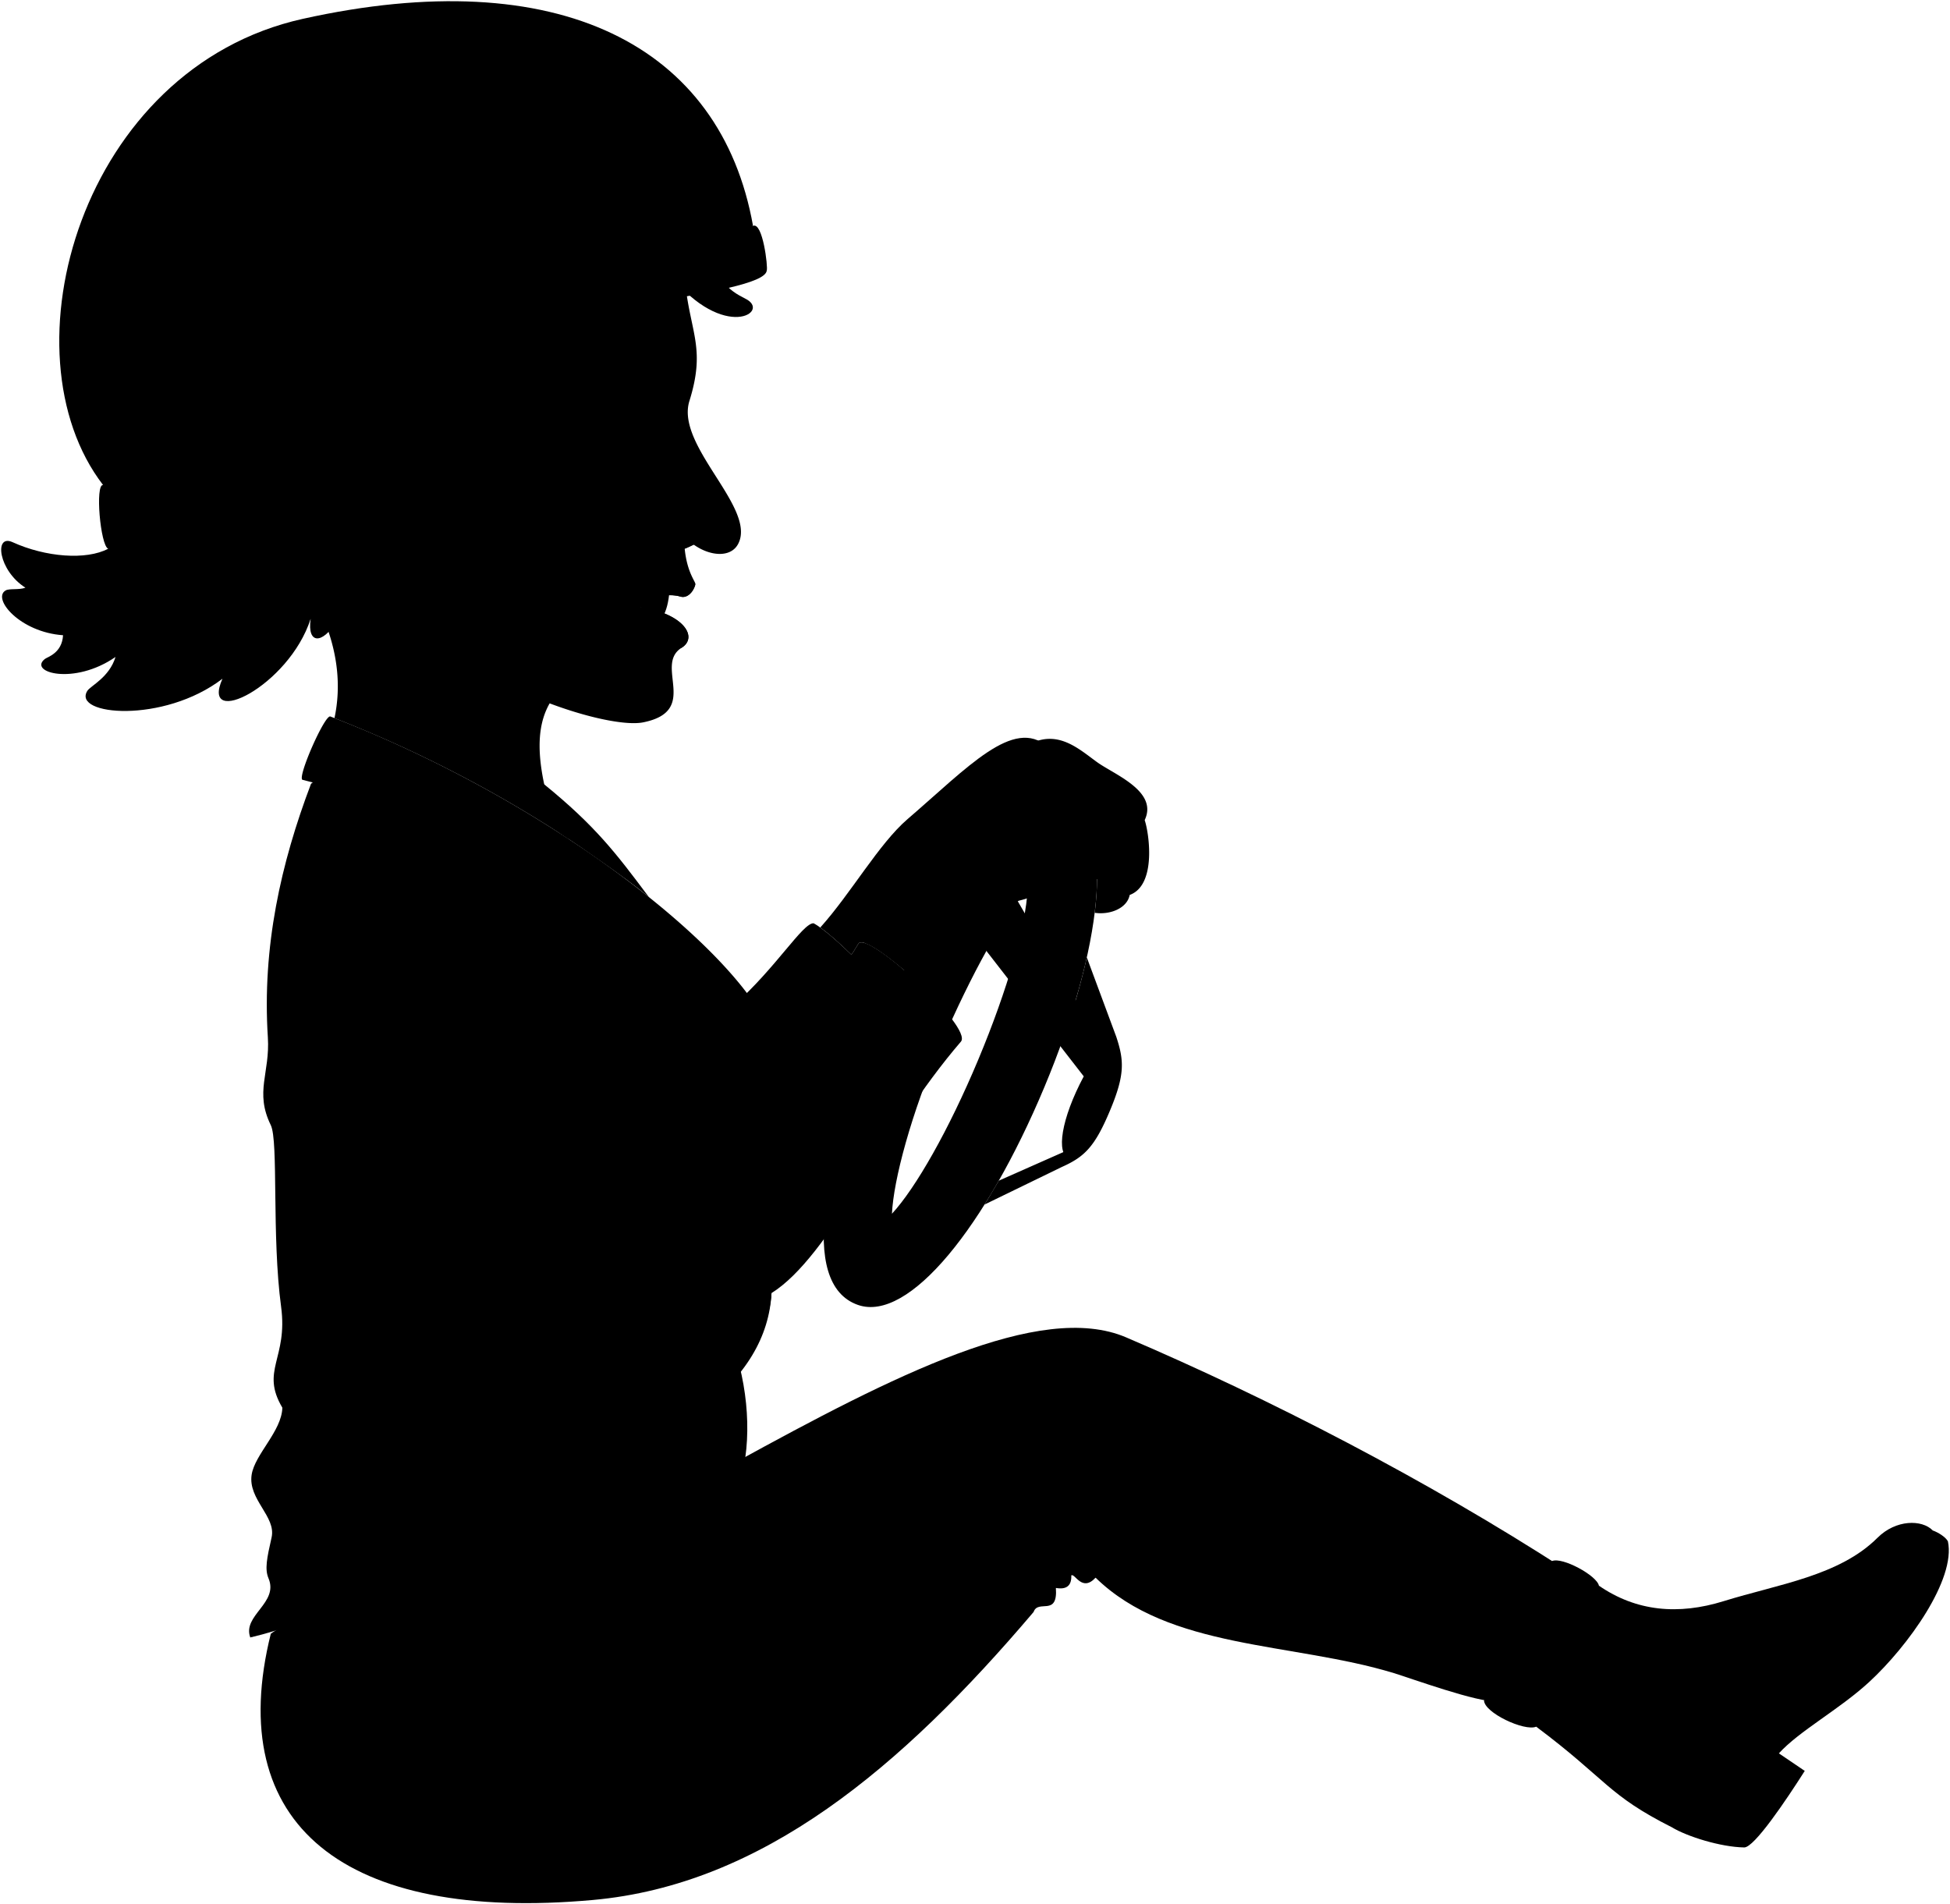 <svg viewBox="0 0 1645.84 1607.31">
    <g class="wheel">
        <path class="wheelHubDark" d="M931.85,886.16h0L859.11,760.8c-13.72,0-28.11,26.2-26.56,41.81l82.16,105.85h0c-19.18,35.93-23.54,65.67-12.3,69.15C914.69,975.94,957.71,897.16,931.85,886.16Z"/>
        <path class="wheelHubLight" d="M917.3,808.09a582.83,582.83,0,0,1-16.6,58.67l30.83,52.71C924,941,914.26,959.89,904.6,969.24L843,996.5s-8,13.71-12,20.14L896.08,985c19.38-8.6,28-17.21,40.74-47.59s12-42.24,5.32-62.41Z"/>
        <path class="wheelHandle" d="M902,676.44c39.43,21.45,28.59,123.77-20.53,241.1s-114.27,198.92-157.38,183.82c-50.8-17.8-28.59-123.77,20.54-241.11S858.44,652.73,902,676.44Zm-149.2,348c19.93-21.51,47.93-70.5,72.88-130.1S866,780.27,867.26,751c-19.93,21.5-47.27,70.78-72.88,130.1S754.12,996.19,752.82,1024.47Z"/>
        <g class="wheelOverlapLine">
            <path d="M867.26,751c.54-12.27-1.37-20.11-6.06-22.08"/>
            <path d="M732.75,1035.74c4.71,2,11.67-2.21,20.07-11.27"/>
        </g>
    </g>
    <path class="lizUndershirt" d="M614.25,1123.3c16.19,37.78,20.91,85,12.14,120.77-126.5,115.1-258.39,168.25-397.8,134.71Z"/>
    <path class="lizJeans" d="M228.59,1378.78c54.41-4.61,104.85-12.37,150.29-24.1,40.46-29.88,80.13-58.61,88.28-41.26,7.57-8.68,23.07-15.46,32-10.18,7.14-13.9,15.81-18.4,25.68-15.5,29.59-17.43,57.45-32.64,82.39-44.1-2.43-6.27,9.36-13.72,12.93-9.09,133-73,257.71-136.82,330.32-105.79,121,51.72,253.83,120.4,371,196.13l-57.85,111c-15.36,1.6-73.38-19.58-87.17-23.77-85.81-26.12-189.57-19.75-251.77-80.55-11.5,12.49-17.44-4-20.49-1.93.32,8.2-3.5,12.27-13,10.62,1.75,24.61-15,9.21-18.82,20.27-111.6,131.52-229,230.25-372.08,243.09C290.9,1622.46,188.27,1540.36,228.59,1378.78Z"/>
    <path class="lizJeansCuff" d="M1310,1317.54c8.5-3.66,37.82,12.2,39.54,20.82-.12,46.8-15,96.2-53,119-9.82,4.13-44.13-11.87-44-22.34C1267,1418,1304,1338.88,1310,1317.54Z"/>
    <path class="soleLightTan" d="M1631.28,1291.73c4.77,1.67,11.12,5.75,12.8,9.2,6.84,32.06-33.72,88.52-66.4,118.64-25.18,23.21-59.3,41.48-76.26,60.29l21.83,14.8c-15.71,24.69-42.64,64.74-51.09,64.6-20-.34-48-9.17-60.94-16.91Z"/>
    <path class="lizShoe" d="M1296.56,1457.32c60.18,45.09,60,57.43,114.66,85,39.55-13.21,55-62.9,103.47-95.06,73.45-48.7,122.53-121.42,116.59-155.56-9.14-9.34-31.09-9.32-46.67,6.23-32.19,32.14-83.6,39.12-129.76,53.45-38.26,11.87-73.7,8.76-105.34-13.05-16.61,24.75-28.32,42.45-21.08,57.15C1315.94,1410.59,1294.88,1453.23,1296.56,1457.32Z"/>
    <g class="lizJacket">
        <path d="M762.51,860.87c-2.74-15.24-56.83-71.5-75.81-81.61-9.11-.47-31.76,37.75-67.67,69.51C638.42,930.94,713.79,965.87,762.51,860.87Z"/>
        <path d="M262.51,661.52c87.8-71.9,364.71,143.42,390.65,222.7,5.22-2,13-6.75,16.75-11.22-3.52-29,20.38-19.28,54.53-76.43,7.16-12,97,70.43,86.59,82.59-66.22,76.9-110.32,181.14-159.86,212.24-4.85,75.79-102.81,113.23-230.3,161.34-68.28,25.76-137.92,98.62-209.63,129.31-6.87-18.66,24.21-29.08,15.39-49.93-3.27-7.71-1.41-16.84,2.6-34.48s-20-32.07-16.84-52.92c2.65-17.25,25.36-36.73,25.93-56.6-18.71-31.6,4.87-41.35-1.07-85.33-8-59.33-2.1-139.73-8.7-153.18-13.75-28-.54-44-2.47-74C221.16,799.19,237.05,728.62,262.51,661.52Z"/>
    </g>
    <path class="lizJacketInner" d="M651.17,1091.4c-30.68,110.46-195.86,128.38-256.32,122.41-12.69,0-89.77,114.28-183.61,168.24,54.66-13,91.24-36.11,116.62-54,21.14-14.92,49.27-15.18,85.1-59.23C572.71,1224.54,647.34,1165.18,651.17,1091.4Z"/>
    <g class="lizJacketLapel">
        <path d="M278.85,604.73c-4.62-2-28.16,51.42-23.54,53.45a1173.61,1173.61,0,0,1,115.63,35.63c5.92,1.28,16.48-9.52,29-15.63,0,10.74-3.23,23.22,0,26.77,108.67,43.7,202.6,103.86,253.24,179.27C646.8,823.88,483.73,683.63,278.85,604.73Z"/>
        <path d="M459.33,662s-37.62,8.35,20.76,46.28c4.9,3.14,49.15,33.19,67.62,48.93C519.75,719.84,502.6,697.24,459.33,662Z"/>
    </g>
    <g class="clothesDisplayLine">
        <path d="M1284.58,1371.69c2.82,6.74,36.33,26,43.85,23.82"/>
        <path d="M1275.52,1387.78c2,5.85,33.33,23.5,41.46,22.62"/>
    </g>
    <g class="clothesOverlapLine">
        <path d="M467.87,799.48c6,6.09,10.31,13.45,13.94,21.28,20.6,7.77,14.8,29.71,32.29,56.5,19.78,3.86,21.94,22.18,28.48,34.5,4.48,8.43,14.4,8.88,13.14,26.21,9.15,15.54,25,4,21.49,25.15,5.54,5.37,6.78-7,12.47-1.47.93-14.37,26.2-17.18,43.3-52.1-1.47-21.51,11.88-21.66,20.18-25.33"/>
        <path d="M651.17,1091.4c-32.88,23.62-75.78,42.18-96.17,34.28-94-36.44-218.65-254.92-257.16-266.93"/>
        <path d="M1328.43,1395.51c5.57,13.69,37.06,35,62.6,49.54"/>
    </g>
    <g class="clothesFoldLine">
        <path d="M401.4,1319.84c-28,7.55-53.58,11.75-73.54,8.18"/>
        <path d="M413,1268.79c-19.68,4.37-35.57,7.61-47.42,6.4"/>
        <path d="M393.28,1137.85c-49.39,65.62-127.12,134.12-159.67,101.48"/>
        <path d="M238.32,1188.12c5.2,7.44,7.3,17.14,4.76,30.24"/>
        <path d="M320.21,901.72c-28.43,16.48-57.21,24.35-86.6,17.59"/>
        <path d="M360.81,970.06c-19.38,12.24-39.69,20.76-61.57,23"/>
        <path d="M353.36,1011.33c17.57-9.59,34-20.34,48-33.72"/>
        <path d="M284.35,706.19c15.74-12.89,34.64-20.62,57-22.77"/>
        <path d="M458.91,748.14a82.07,82.07,0,0,1,9,51.34C434.55,713,338.57,768.89,329,745.43c-8.35-20.46,40.59-24.35,83.89-10.82"/>
        <path d="M380.43,789.41c35.18,23.68,67.65,21,101.38,31.35"/>
        <path d="M514.1,877.26c25.61,20.88-17.3,35.29-73.46,33.93"/>
        <path d="M507.62,802.27A283.26,283.26,0,0,0,559,842.86"/>
        <path d="M537.39,863.16c17.48-1.37-10.82-26.39-43.25-32.51"/>
        <path d="M555.72,938c.12,14.12-12.29,26.62-34.57,41.56"/>
        <path d="M577.21,963.12c.1,14.38-56.73,87.45-22.9,110.45"/>
        <path d="M570.54,1052.6c11.1-26.77,12.17-54.57,11.5-82.54"/>
        <path d="M589.68,961.65c5.22,28.7,18.42,55.49,7.93,88.92"/>
        <path d="M633,909.55c1.81,17.2,2.12,35.57-4.25,59.15"/>
        <path d="M669.91,873c3.23,8.68.31,19.15-3.29,27.37"/>
        <path d="M696.39,887.51c5.48,34.74,8,68.86-6.77,99.46"/>
        <path d="M891.12,1340.31c-13.15-17.74-22.13-39.08-29.48-61.81"/>
        <path d="M904.15,1329.69c-11.36-19.52-14.73-45-17-71.38"/>
        <path d="M924.64,1331.62c-3.58-7,6.71-25.69,10.52-43.6"/>
        <path d="M911.54,1321.54c2.67-21.33,10.29-34.28,18.67-65.9"/>
        <path d="M620.14,1234.55c3.54,14.57,28.11,57.19,48.88,89.23"/>
        <path d="M607.21,1243.64c4.28,14.62,40.46,75.2,66,115.95"/>
        <path d="M378.88,1354.68c-32.71,28.13-62,57.27-86.24,88"/>
        <path d="M467.16,1313.42c-17.19,18.74-45,92.74-60.24,147.12"/>
        <path d="M499.14,1303.24c-4.6,11.78-3.89,62.37,0,105.5"/>
        <path d="M444.64,1323.78A409.23,409.23,0,0,0,341,1416.35"/>
        <path d="M407.68,1377.5a471.22,471.22,0,0,0-64.76,107.81"/>
        <path d="M478.92,1320.35c-21.39,32.15-36.37,74.68-46.09,125.72"/>
        <path d="M511.68,1304.35c-7.51,18.72-3.79,67.37,2.29,122.29"/>
        <path d="M1146.75,1255.33c50.7,49.57,98.1,111.33,85.6,164.58"/>
        <path d="M873.5,1340.84a129.5,129.5,0,0,1-16.63-29.1"/>
    </g>
    <g class="eye">
        <circle class="sclera" cx="534.38" cy="353.12" r="44.3"/>
        <path class="irisDarkBrown" d="M552.88,374.89c2.39.1,8.56-9.31,9.08-21.23s-4.83-21.83-7.23-21.93A122.57,122.57,0,0,0,552.88,374.89Z"/>
        <path class="pupil" d="M558.72,361.93c1.92.08,3-3.64,3.24-8.27s-.6-8.43-2.52-8.52A65.59,65.59,0,0,0,558.72,361.93Z"/>
    </g>
    <path class="teeth" d="M565,499.29c-.69,8.38-2.36,15.79-5.69,21.56C524.57,511.69,530.26,490.13,565,499.29Z"/>
    <g class="skinIndian">
        <path d="M247.71,477.12c18.48,25.9,46.4,73.52,34.59,129A1073.23,1073.23,0,0,1,480.09,708.25c-3.23-14.93-14.58-33.38-20.76-46.28-16.74-78.23,23.92-86.47,58.21-115.71"/>
        <path d="M724.44,796.57c3-5,20.24,6.35,38.65,22.16l121-188.61c-28.68-25-67.16,17.41-118.11,61.23-24.22,20.83-47.74,62.7-73.66,91.48,7.13,5.08,16.62,13.47,26.32,23C720.53,802.94,722.47,799.87,724.44,796.57Z"/>
        <path d="M820.34,769.44c-11.69,19.59-24,47.95-32.35,72.84-19.79-20.68-46.48-42.71-58.14-46.36,13.68-23.22,24.56-49.17,41.44-73.48,21.22-30.54,13.5-43.11,93.84-92.06,26-16.83,45.09,1.57,61,13,14.6,10.47,51.54,24.47,40,48.81,3.37,9.43,10.65,54.67-12.66,63.16-2.05,11-16.12,17-29.53,15.07a263.79,263.79,0,0,0,2-28.37c-7.55-2.42-14-7.07-19.82-13.11C879.37,765.64,851.08,758.68,820.34,769.44Z"/>
        <path d="M350,507.09c0-228.18,37.5-264.78,228.68-264.78,5,40.06,16.57,53.23,3.19,96.14-11.81,37.87,56.56,90,41.29,120.33-6,12-23.44,11-37.66.89a78.19,78.19,0,0,1-7.61,3.45c2.13,21.22,9.91,28.42,9,30.29-1.65,6.29-6.85,11.75-12.44,10.14-9.73-2.8-16.55.22-30.44-.16l-3,9.07c36.58,5.76,48.58,25.73,34,34.45-23,14.93,16,53.14-32.2,62.77-29.26,5.84-134.29-27.59-177.29-77.12M561,342.21c-15.45,1.88-35.23,11-44.31,15,13,2.31,34,4.74,44.31,5.78C563.29,359.4,564,347.27,561,342.21Z"/>
    </g>
    <g class="skinOverlapLine">
        <path d="M907.88,651.15c20.2,17.74,48.28,25.25,58.26,41"/>
        <path d="M916.41,691.11c31.2,19.53,42.87,25,37.07,64.24"/>
    </g>
    <g class="head48__edited">
        <g class="lipFemaleBrown">
            <path d="M545.54,499.3l-1.6,4.09c13.89.38,20.71-2.64,30.44.16,5.59,1.61,10.79-3.85,12.44-10.14C574.63,493,558.88,499.49,545.54,499.3Z"/>
            <path d="M540.94,512.46h0c5.25,12,22.33,30.51,34,34.45C589.52,538.19,577.52,518.22,540.94,512.46Z"/>
        </g>
        <path class="cheekLine" d="M538.32,525c4.82-36.65,33.34-58.39,22.54-95.61"/>
        <path class="noseLine" d="M597.25,456.08c-12.34.23-21.93,14.63-36,5.23"/>
        <g class="eyeLidLine">
            <path d="M561,342.21c9.82-3.89,1.32-16.75,1.32-16.75"/>
            <path d="M561,363c6.5,1.58,11.8,20-16.39,13.14"/>
        </g>
        <path class="eyeCornerLine" d="M516.67,357.23c-4.41,1.51-13.11,1.78-15.47,1.3"/>
        <path class="eyeCreaseLine" d="M520.84,345.25c14.88-7.6,32.66-14,44.28-14.17"/>
        <path class="eyebrowBlack" d="M492,323.56c27.68-27.64,59.74-19.43,81.69-26.46,10.12-3.25,1.38,16.94-12.47,15.11C537.17,309,512.66,309.17,492,323.56Z"/>
        <path class="hairBlack" d="M91.29,463.14c-18.4,9.8-52.89,7.13-80.68-5.54-15.85-7.23-12,24,10.86,38.43-5.52,2.06-13.61.44-16.79,2.35-11.56,6.93,12.17,35.23,48.54,37.76-.85,15.13-13.06,18.29-15.3,20-14.42,11.3,24.39,22.68,59.58-1.66-5.24,17.27-21.08,24.38-23.74,28.54-13.29,20.82,64.17,28,114-10.16-19.15,43,56,6.7,74.45-50.61-3.15,22,10.14,21.18,21.37,2.78,0,0,49.2-228.84,127.39-228.84,36.07-2.91,62.27-14.06,80.14-29.89-30.26,39.74,28.25,32.29,70.1-40,46.08,62.57,88.49,38.47,69.65,26.76-3.8-2.36-10-4.37-17.42-11.68C467.3,124.34,208,346.45,91.29,463.14Z"/>
        <path class="goKartHelmetTrim" d="M647.16,228.31c-2,21.78-195.2,31.15-233.89,65.6-32.66,29.07-1,145.48-49,210.43-46.6,63.05-263.16-30.15-273-41.2-6.58-2.94-11.09-54.6-4.31-53.78,144.61-182.48,332.6-240.71,548.59-218.72C643.79,187,648.3,225.64,647.16,228.31Z"/>
        <path class="goKartHelmet" d="M635.57,190.64c-92.51,25.82-211.44,33.54-254.09,70.27-51.64,44.46-15.69,174-55,210.12C306,489.9,166.58,458.12,87,409.36.93,297.49,68.34,57.51,255.5,15.92,471.33-32,608.39,38.13,635.57,190.64Z"/>
    </g>
</svg>
